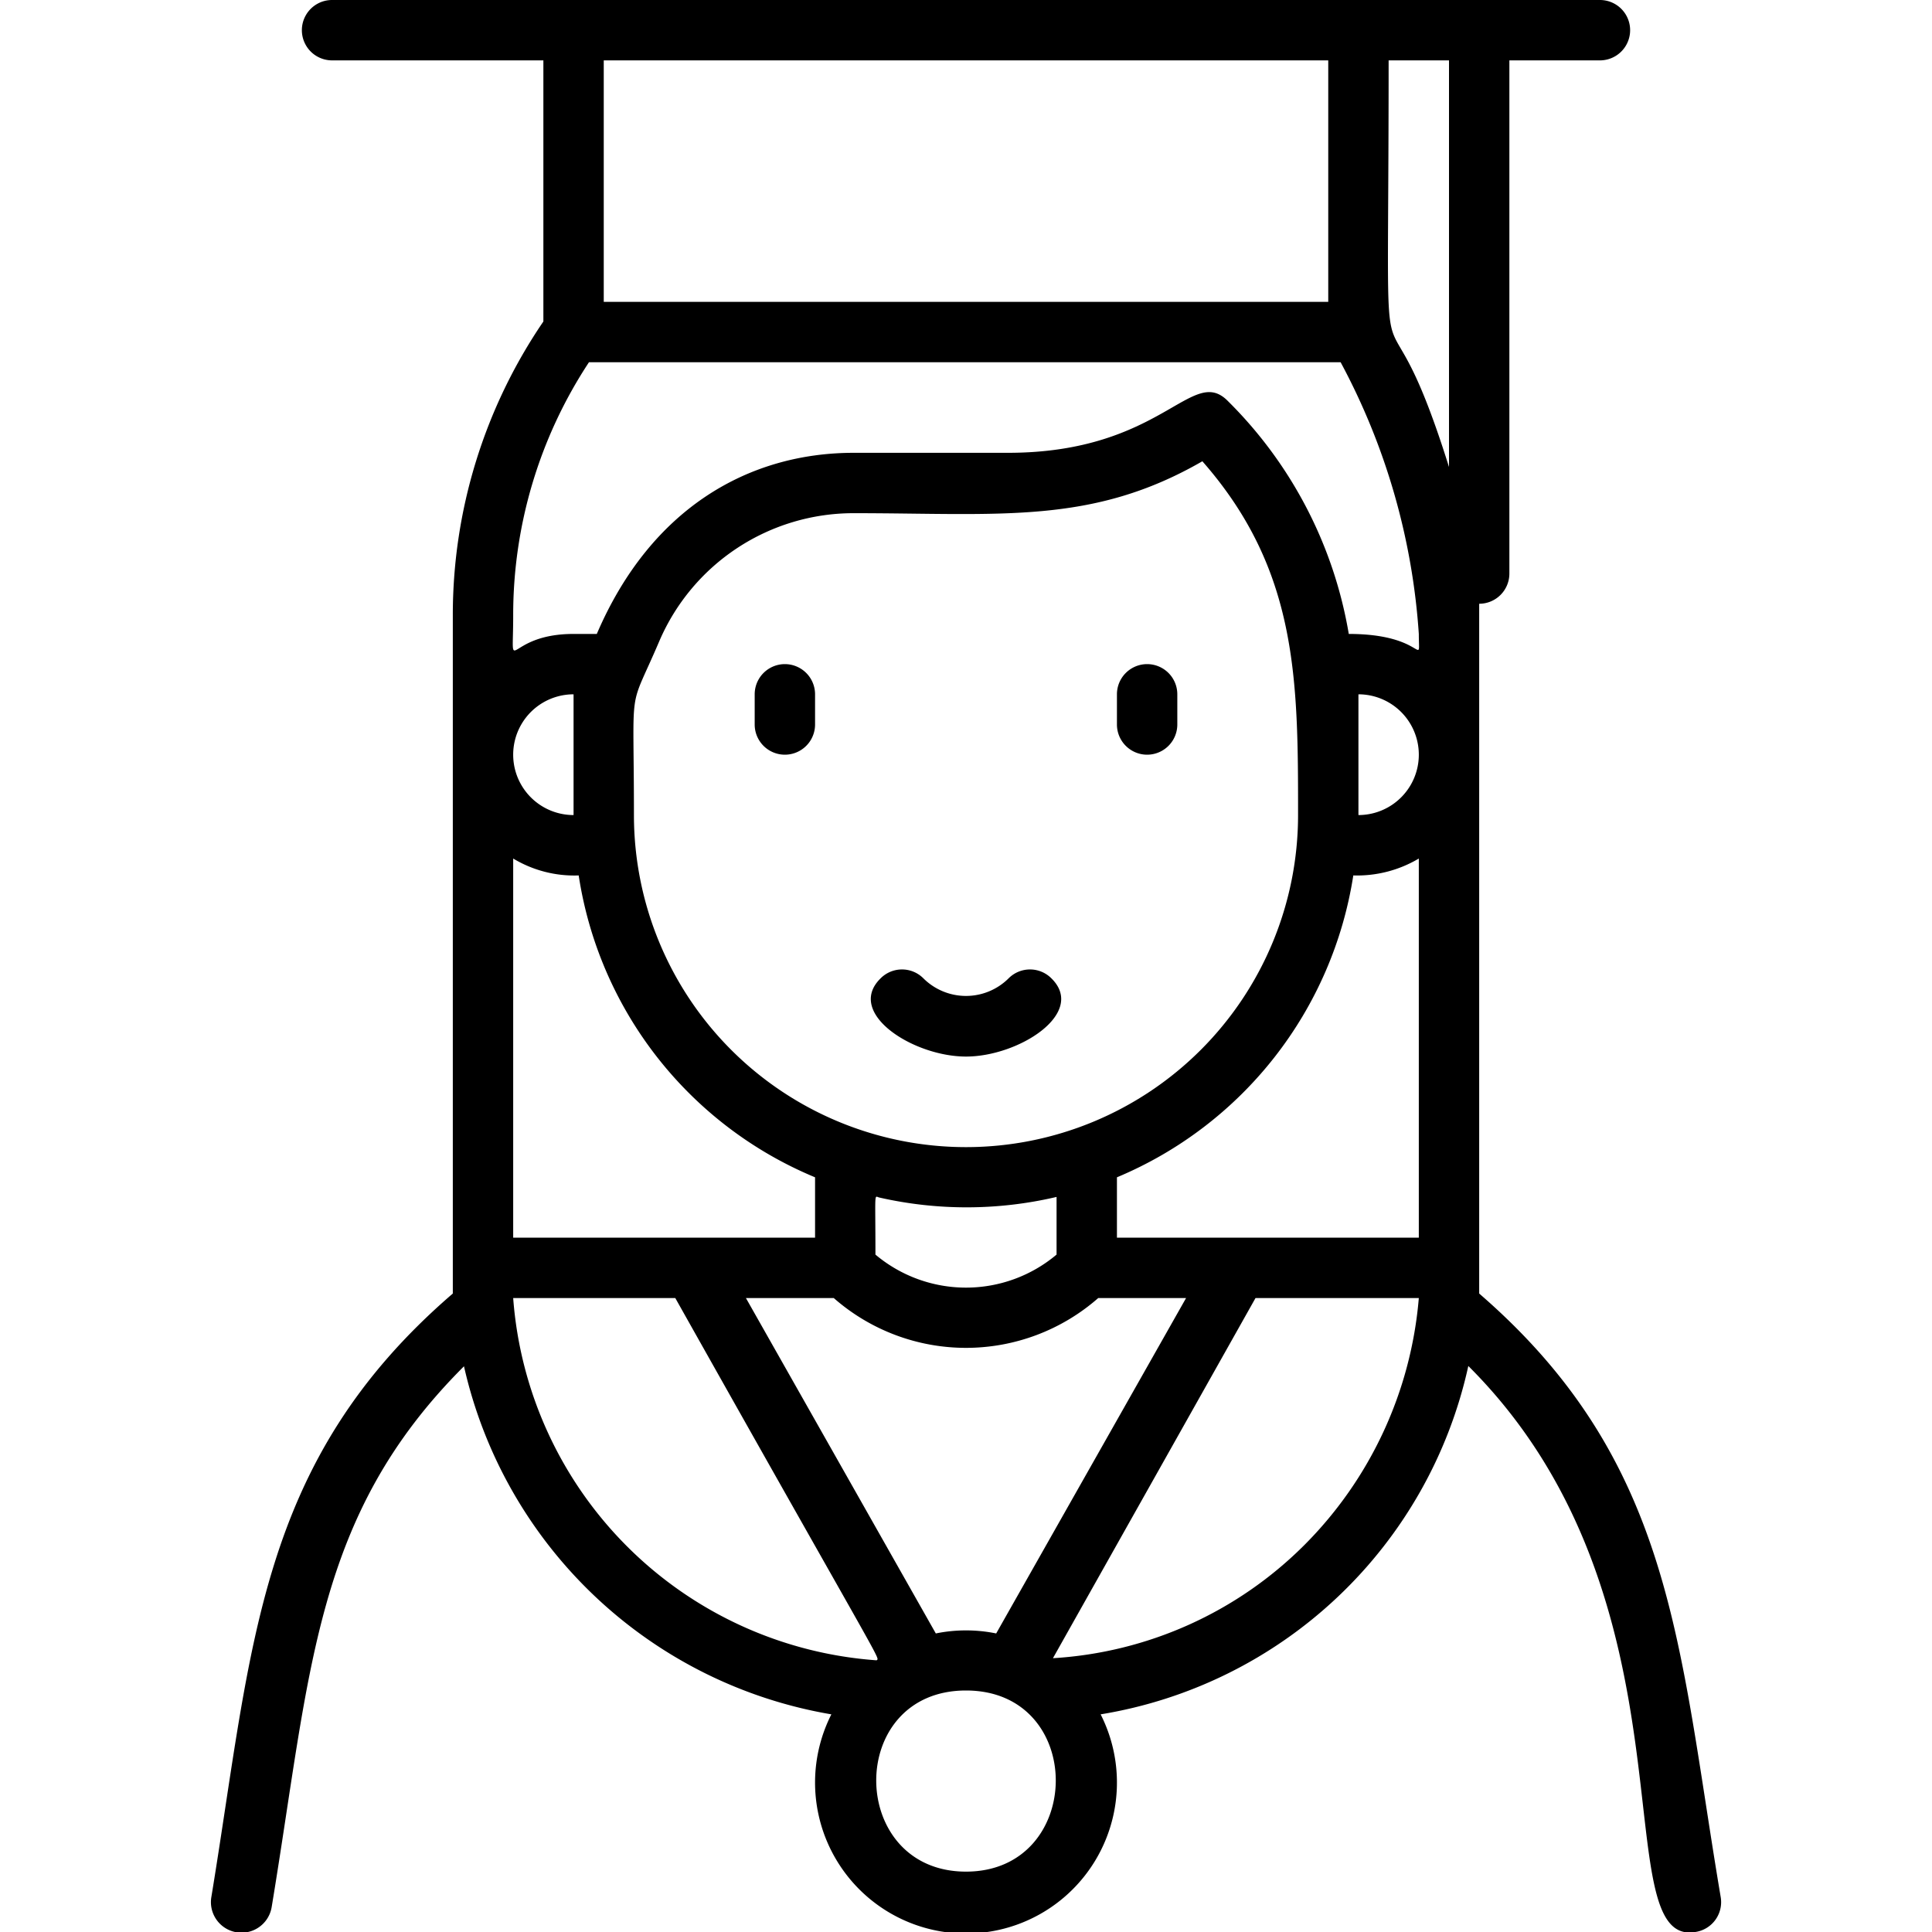 <svg xmlns="http://www.w3.org/2000/svg" viewBox="0 0 64 64"><title>Girl Graduation</title><g id="Girl_Graduation" data-name="Girl Graduation"><path d="M33.41,32.41a2,2,0,0,1-2.82,0,1,1,0,0,0-1.42,0C28,33.56,30.25,35,32,35s4-1.44,2.83-2.59A1,1,0,0,0,33.41,32.41Z"/><path d="M25,23v1a1,1,0,0,0,2,0V23A1,1,0,0,0,25,23Z"/><path d="M37,23v1a1,1,0,0,0,2,0V23A1,1,0,0,0,37,23Z"/><path d="M49,42.85C49,42,49,21.08,49,20a1,1,0,0,0,1-1V2h3a1,1,0,0,0,0-2H11a1,1,0,0,0,0,2h7v8.65a17.25,17.25,0,0,0-3,9.74c0,24,0,21.61,0,22.46-6.49,5.59-6.63,11.68-8,20a1,1,0,0,0,2,.32c1.3-7.84,1.4-12.95,6.37-17.91A15.06,15.06,0,0,0,27.54,56.79a5,5,0,1,0,8.92,0A14.94,14.94,0,0,0,48.64,45.25C56.42,53,53.1,64.52,56.16,64A1,1,0,0,0,57,62.84C55.59,54.49,55.46,48.44,49,42.85ZM31,54.11,24.71,43h2.91a6.64,6.64,0,0,0,8.76,0h2.91L33,54.11A5,5,0,0,0,31,54.11ZM17,28.44a3.92,3.92,0,0,0,2.17.56A12.94,12.94,0,0,0,27,39v2H17ZM45,27V23a2,2,0,0,1,0,4Zm-2,0a11,11,0,0,1-22,0c0-4.57-.21-3.3.84-5.76A7,7,0,0,1,28.28,17c4.86,0,7.89.39,11.55-1.72C43,18.89,43,22.53,43,27ZM35,39.65v1.91a4.66,4.66,0,0,1-6,0c0-2.17-.05-1.93.13-1.89A13.05,13.05,0,0,0,35,39.65ZM19,23v4a2,2,0,0,1,0-4ZM37,41V39a13,13,0,0,0,7.83-10A4,4,0,0,0,47,28.44V41ZM48,15.47C45.62,7.88,46,15.4,46,2h2ZM44,2v8H20V2ZM19.51,12h24.9A22.1,22.1,0,0,1,47,21c0,1.19.26,0-2.32,0a14.18,14.18,0,0,0-4-7.71C39.48,12.06,38.51,15,33.39,15H28.28c-3.46,0-6.72,1.82-8.51,6H19c-2.31,0-2,1.57-2-.61A15.21,15.21,0,0,1,19.51,12ZM17,43h5.37c7,12.45,6.77,11.89,6.67,12A13,13,0,0,1,17,43ZM32,62c-3.93,0-4-6,0-6S35.93,62,32,62ZM43.2,51.19a12.87,12.87,0,0,1-8.32,3.74L41.59,43H47A13.12,13.12,0,0,1,43.2,51.19Z"/></g></svg>